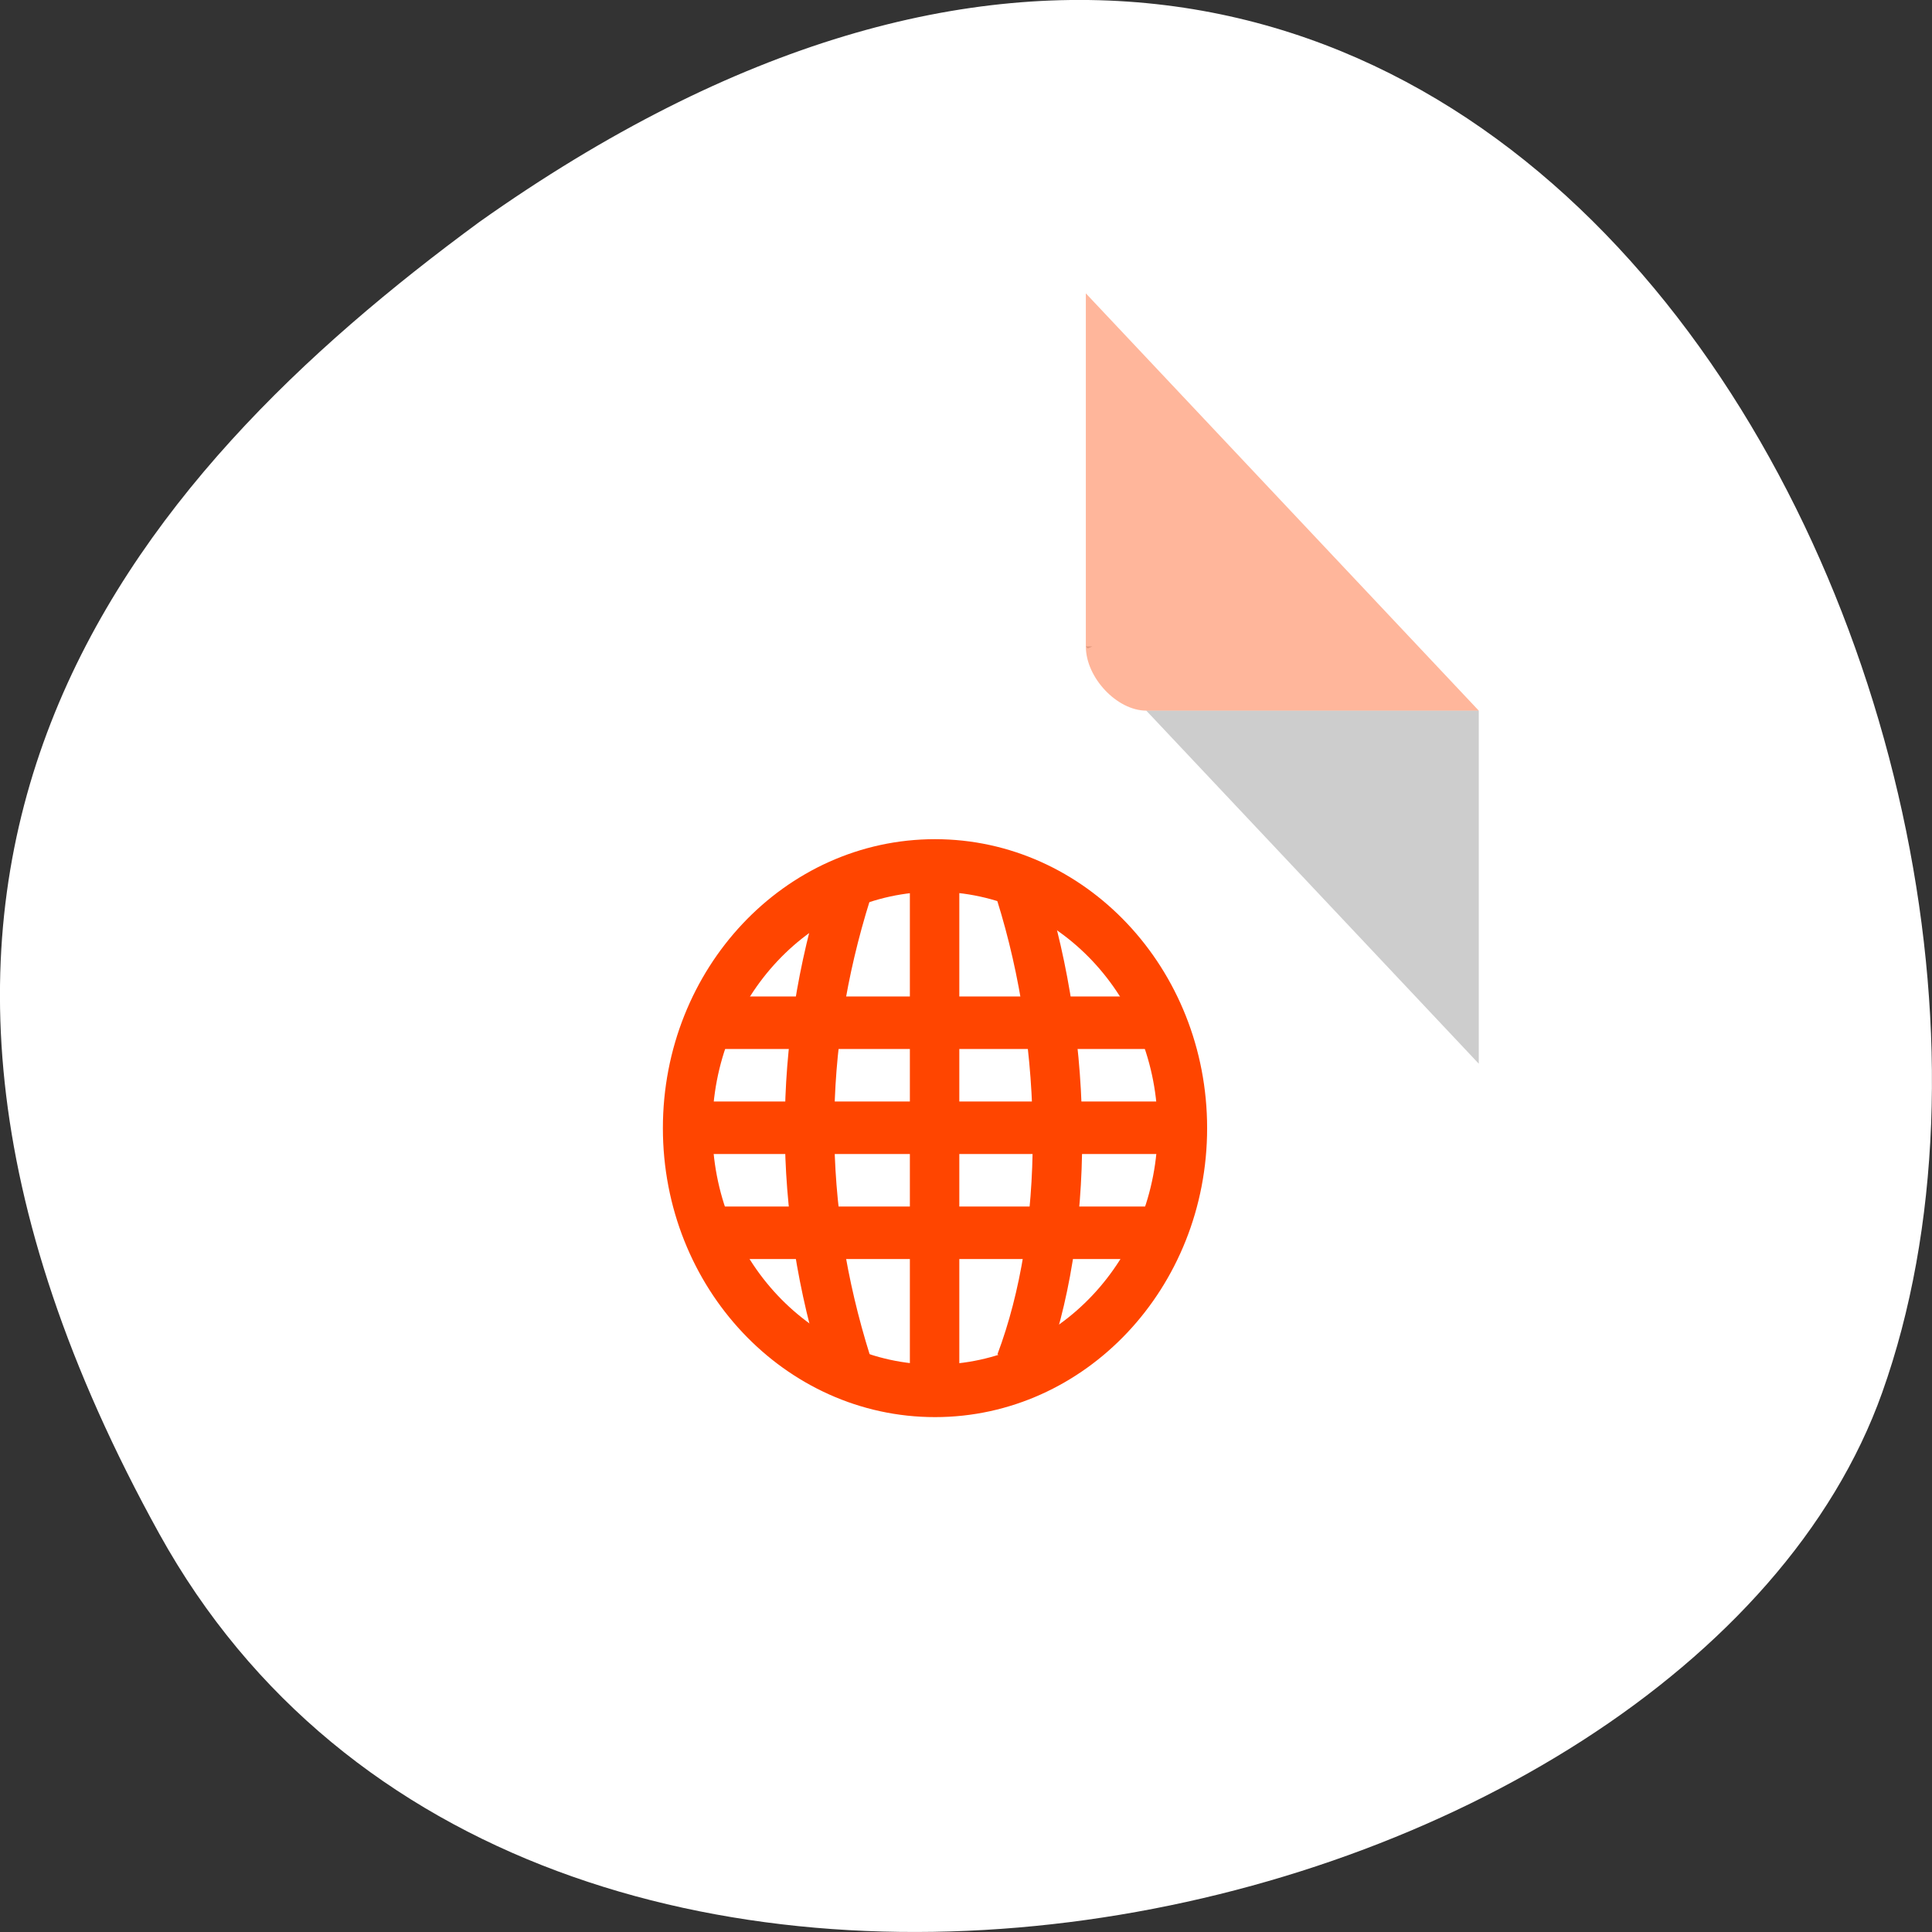 <svg xmlns="http://www.w3.org/2000/svg" viewBox="0 0 256 256"><rect x="0" y="0" width="256" height="256" fill="#333333" stroke="none"/><g transform="translate(0 -796.36)"><path d="m -1067.28 1935.73 c 48.956 88.52 202.34 54.16 228.29 -18.719 30.922 -86.82 -49.563 -251.7 -185.88 -155.11 -45.916 33.728 -91.37 85.31 -42.41 173.83 z" transform="translate(1088.39 -936.13)" style="fill:#ffffff;color:#000"/><g transform="matrix(4.005 0 0 4.253 27.735 830.98)"><path d="m 8 1 c -1.029 0 -2 0.971 -2 2 v 42 c 0 0.971 1.029 2 2 2 h 32 c 0.971 0 2 -1.029 2 -2 v -31 l -13 -13" style="fill:#ffffff"/><path d="M 29,12 29.062,12.062 29.219,12 29,12 Z m 2,2 11,11 0,-11 -11,0 z" style="fill-opacity:0.196"/><g style="fill:#ff4500"><path d="m 29 1 l 13 13 h -11 c -0.971 0 -2 -1.029 -2 -2 v -11" style="fill-opacity:0.392"/><g transform="matrix(0.818 0 0 0.818 4.364 7.364)"><path d="m 15 19 v 2 h 18 v -2 z"/><path d="m 14 23 v 2 h 20 v -2 z"/><path d="m 15 27 v 2 h 18 v -2 z"/><path d="m 23 14 v 20 h 2 v -20 z"/></g></g><g style="fill:none;stroke:#ff4500"><g transform="matrix(0.818 0 0 0.818 4.364 7.364)" style="stroke-width:2"><path d="m 20.442 33 c -2 -6 -2 -12 0 -18"/><path d="m 27.47 33 c 2 -5 2 -12 0 -18"/></g><path transform="matrix(0.899 0 0 0.899 2.473 2.45)" d="m 33.06 27.317 c 0 5.03 -4.076 9.104 -9.104 9.104 -5.03 0 -9.104 -4.076 -9.104 -9.104 0 -5.03 4.076 -9.104 9.104 -9.104 5.03 0 9.104 4.076 9.104 9.104 z" style="stroke-linecap:round;stroke-width:1.821"/></g></g></g></svg>
